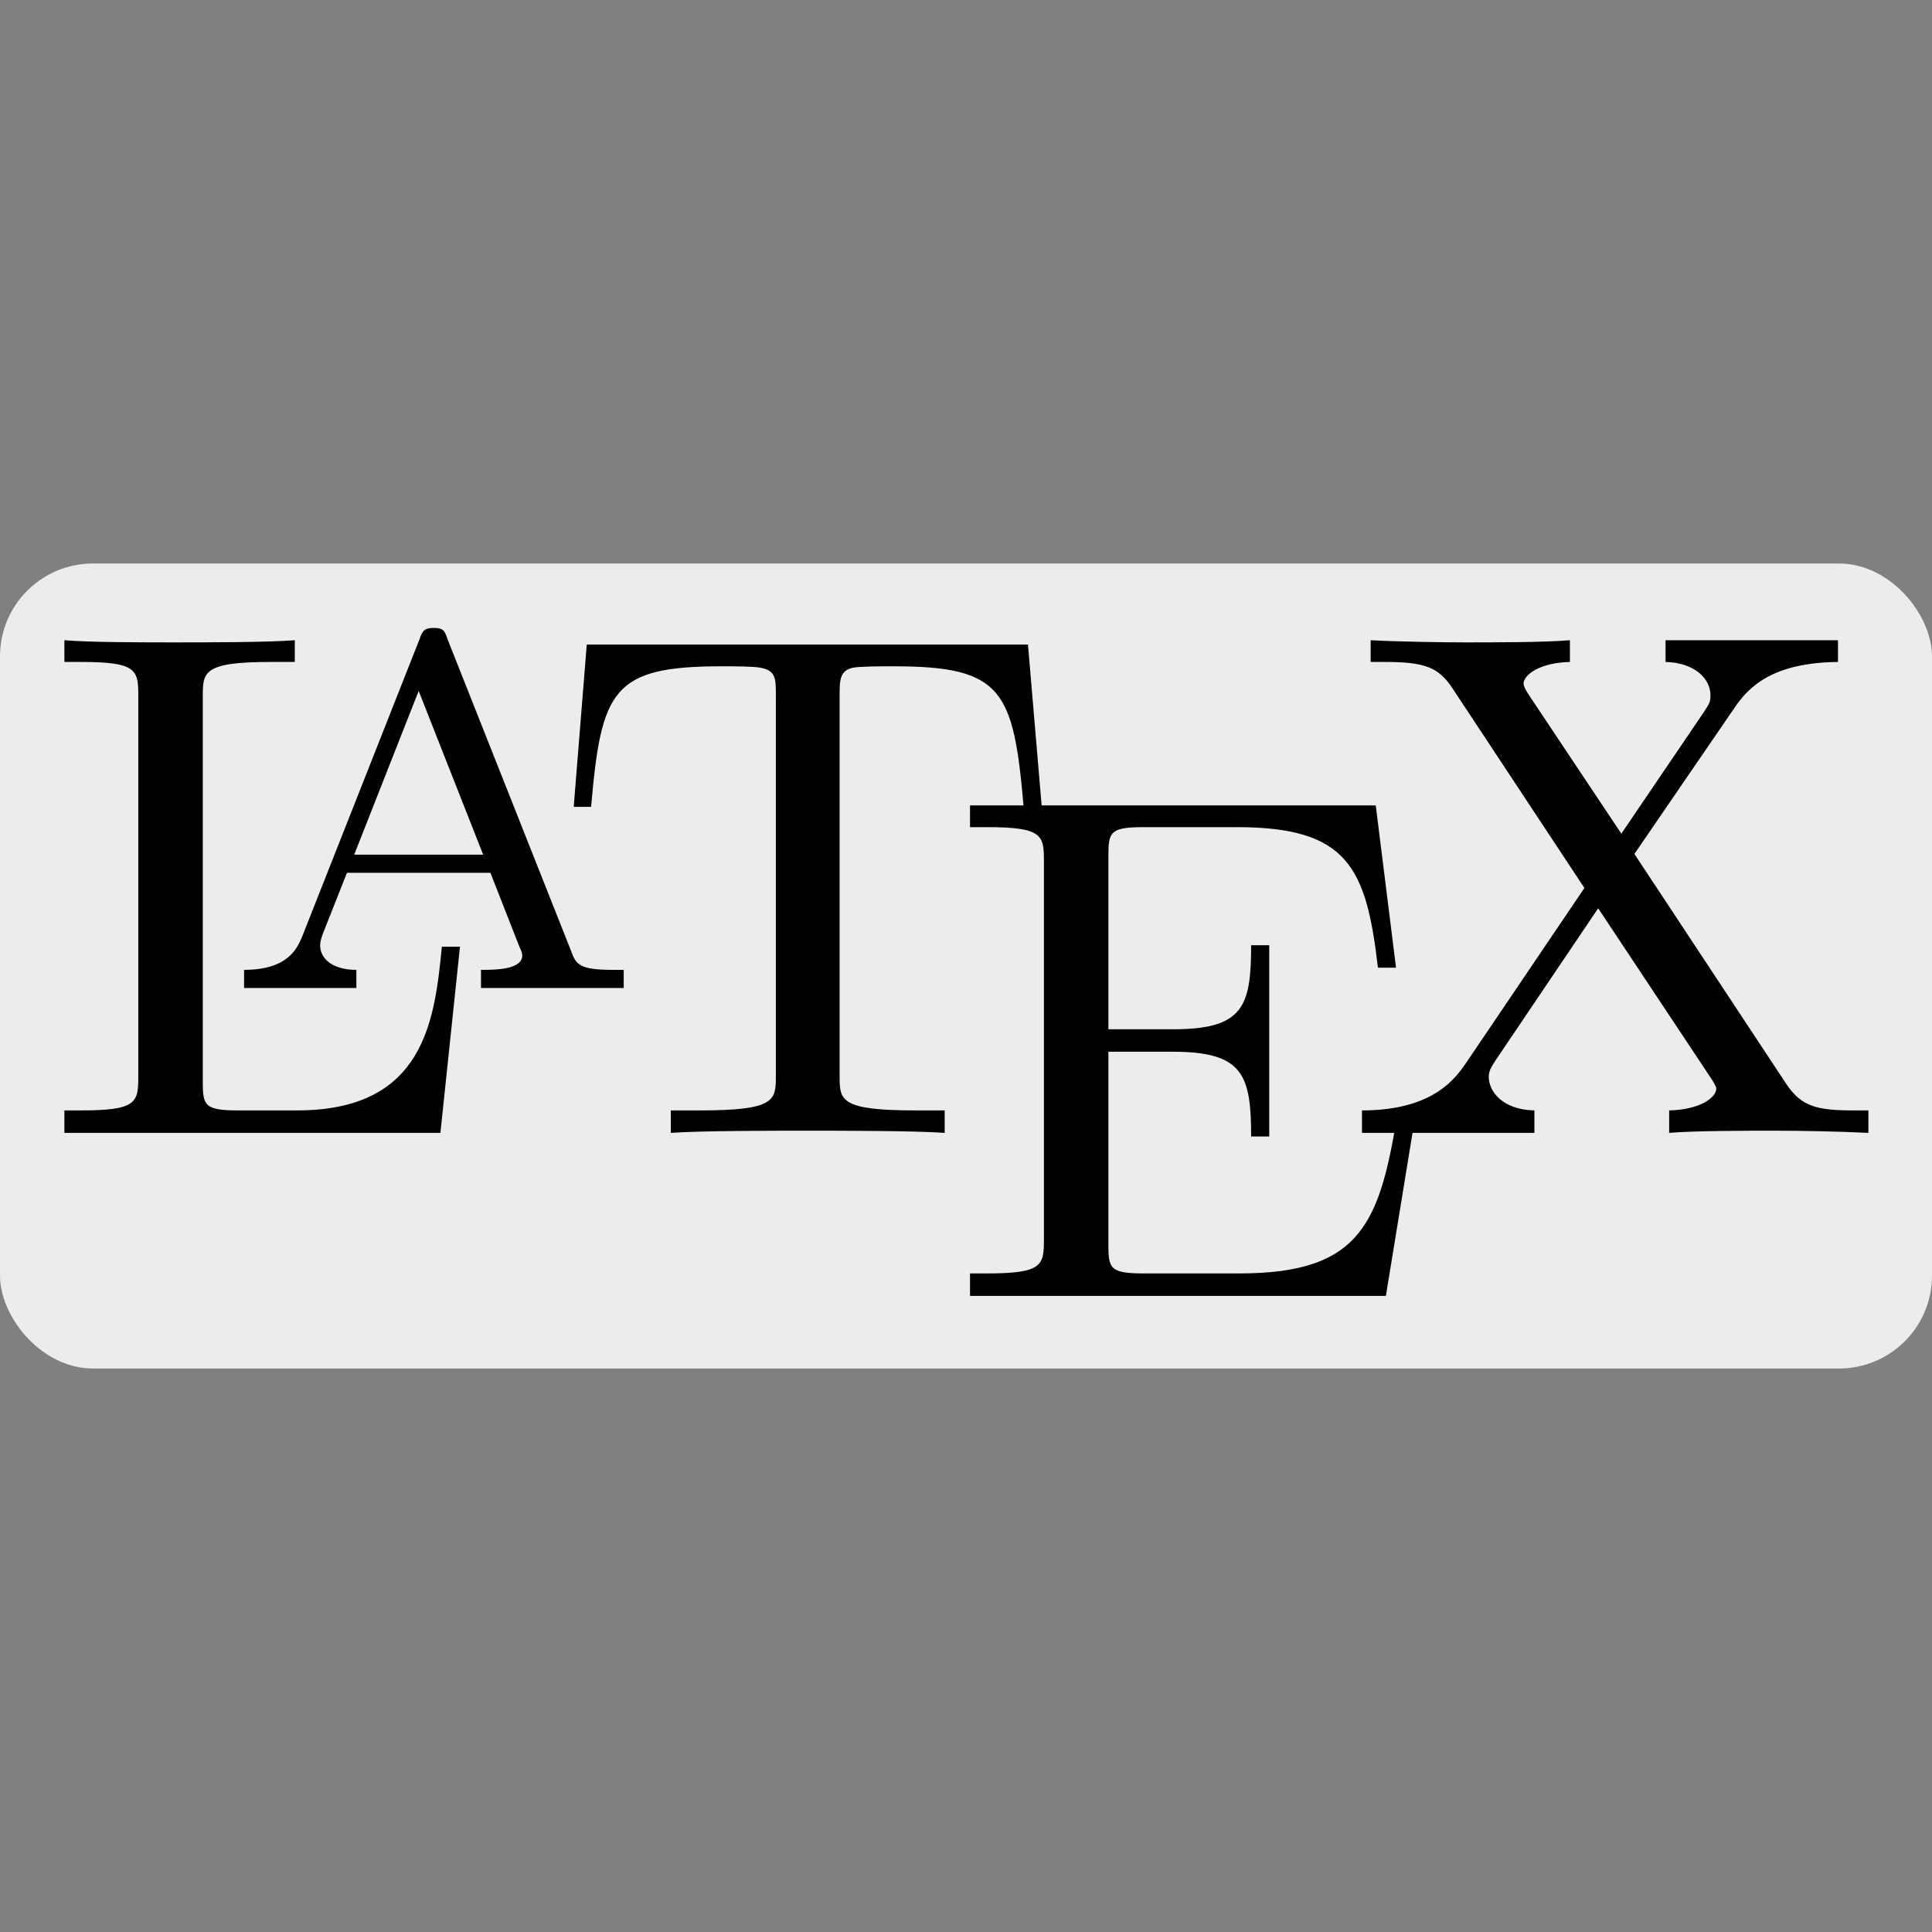 <?xml version="1.0" encoding="UTF-8" standalone="no"?>
<svg
   height="1200"
   overflow="scroll"
   width="1200"
   version="1.1"
   id="svg12"
   sodipodi:docname="latex.svg"
   inkscape:version="1.2.2 (732a01da63, 2022-12-09)"
   xmlns:inkscape="http://www.inkscape.org/namespaces/inkscape"
   xmlns:sodipodi="http://sodipodi.sourceforge.net/DTD/sodipodi-0.dtd"
   xmlns="http://www.w3.org/2000/svg"
   xmlns:svg="http://www.w3.org/2000/svg">
  <rect width="100%" height="100%" fill="#808080" stroke="none"/>
  <defs
     id="defs16" />
  <sodipodi:namedview
     id="namedview14"
     pagecolor="#505050"
     bordercolor="#ffffff"
     borderopacity="1"
     inkscape:showpageshadow="0"
     inkscape:pageopacity="0"
     inkscape:pagecheckerboard="1"
     inkscape:deskcolor="#505050"
     showgrid="false"
     inkscape:zoom="1.0916667"
     inkscape:cx="533.58777"
     inkscape:cy="419.08396"
     inkscape:window-width="1920"
     inkscape:window-height="991"
     inkscape:window-x="2391"
     inkscape:window-y="757"
     inkscape:window-maximized="1"
     inkscape:current-layer="svg12" />
  <g
     id="g298"
     transform="translate(0,350)">
    <rect
       style="fill:#ececec;stroke:#ff2828;stroke-width:0;stroke-linejoin:round;stroke-dasharray:none"
       id="rect297"
       width="1200"
       height="500"
       x="1.0178076e-06"
       y="1.2626705e-06"
       ry="57.71" />
    <path
       d="m 285.7,238 h -11.25 c -4.5,45.9 -10.8,101.7 -90,101.7 H 148 c -21.15,0 -22.05,-3.15 -22.05,-18 V 82.75 c 0,-15.3 0,-21.6 42.3,-21.6 H 183.1 V 47.65 C 166.9,49 126.4,49 107.95,49 90.4,49 55.3,49 40,47.65 v 13.5 H 50.35 C 85,61.15 85.9,66.1 85.9,82.3 v 236.25 c 0,16.2 -0.9,21.15 -35.55,21.15 H 40 v 13.95 h 233.55 z"
       id="path2"
       style="stroke-width:45" />
    <path
       d="m 278.05,47.2 c -1.8,-5.4 -2.7,-7.2 -8.55,-7.2 -5.85,0 -7.2,1.8 -9,7.2 l -72.45,183.6 c -3.15,7.65 -8.55,21.6 -36.45,21.6 v 11.25 h 69.75 V 252.4 c -13.95,0 -22.5,-6.3 -22.5,-15.3 0,-2.25 0.45,-3.15 1.35,-6.3 0,0 15.3,-38.7 15.3,-38.7 h 89.1 l 18,45.9 c 0.9,1.8 1.8,4.05 1.8,5.4 0,9 -17.1,9 -25.65,9 v 11.25 H 387.4 V 252.4 h -6.3 c -21.15,0 -23.4,-3.15 -26.55,-12.15 0,0 -76.5,-193.05 -76.5,-193.05 z m -18,31.95 40.05,101.7 H 220 Z"
       id="path4"
       style="stroke-width:45" />
    <path
       d="M 638.5,50.35 H 364.45 c 0,0 -8.1,100.8 -8.1,100.8 h 10.8 c 6.3,-72.45 13.05,-87.3 81,-87.3 8.1,0 19.8,0 24.3,0.9 9.45,1.8 9.45,6.75 9.45,17.1 V 318.1 c 0,15.3 0,21.6 -47.25,21.6 h -18 v 13.95 c 18.45,-1.35 63.9,-1.35 84.6,-1.35 20.7,0 67.05,0 85.5,1.35 V 339.7 h -18 c -47.25,0 -47.25,-6.3 -47.25,-21.6 V 81.85 c 0,-9 0,-15.3 8.1,-17.1 4.95,-0.9 17.1,-0.9 25.65,-0.9 67.5,0 74.25,14.85 80.55,87.3 h 11.25 c 0,0 -8.55,-100.8 -8.55,-100.8 z"
       id="path6"
       style="stroke-width:45" />
    <path
       d="m 879.7,339.25 h -11.25 c -11.25,68.85 -21.6,101.7 -98.55,101.7 h -59.4 c -21.15,0 -22.05,-3.15 -22.05,-18 v -119.7 h 40.05 c 43.65,0 48.6,14.4 48.6,52.65 h 11.25 V 237.1 H 777.1 c 0,38.25 -4.95,52.2 -48.6,52.2 H 688.45 V 181.75 c 0,-14.85 0.9,-18 22.05,-18 h 57.6 c 68.85,0 80.55,24.75 87.75,87.3 h 11.25 l -12.6,-100.8 h -252 v 13.5 h 10.35 c 34.65,0 35.55,4.95 35.55,21.15 v 234.9 c 0,16.2 -0.9,21.15 -35.55,21.15 H 602.5 v 13.95 h 258.3 z"
       id="path8"
       style="stroke-width:45" />
    <path
       d="m 1015.15,180.4 61.65,-90 c 9.45,-14.4 24.75,-28.8 64.8,-29.25 v -13.5 h -107.1 v 13.5 c 18,0.45 27.9,10.35 27.9,20.7 0,4.5 -0.9,5.4 -4.05,10.35 0,0 -51.3,75.6 -51.3,75.6 l -57.6,-86.4 c -0.9,-1.35 -3.15,-4.95 -3.15,-6.75 0,-5.4 9.9,-13.05 28.8,-13.5 V 47.65 C 959.8,49 926.95,49 909.85,49 895.9,49 868,48.55 851.35,47.65 v 13.5 h 8.55 c 24.75,0 33.3,3.15 41.85,15.75 0,0 82.35,124.65 82.35,124.65 L 910.75,310 c -6.3,9 -19.8,29.7 -64.8,29.7 v 13.95 h 107.1 V 339.7 c -20.7,-0.45 -28.35,-12.6 -28.35,-20.7 0,-4.05 1.35,-5.85 4.5,-10.8 l 63.45,-94.05 71.1,107.1 c 0.9,1.8 2.25,3.6 2.25,4.95 0,5.4 -9.9,13.05 -29.25,13.5 v 13.95 c 15.75,-1.35 48.6,-1.35 65.25,-1.35 18.9,0 39.6,0.45 58.5,1.35 V 339.7 h -8.55 c -23.4,0 -32.85,-2.25 -42.3,-16.2 0,0 -94.5,-143.1 -94.5,-143.1 z"
       id="path10"
       style="stroke-width:45" />
  </g>
</svg>
